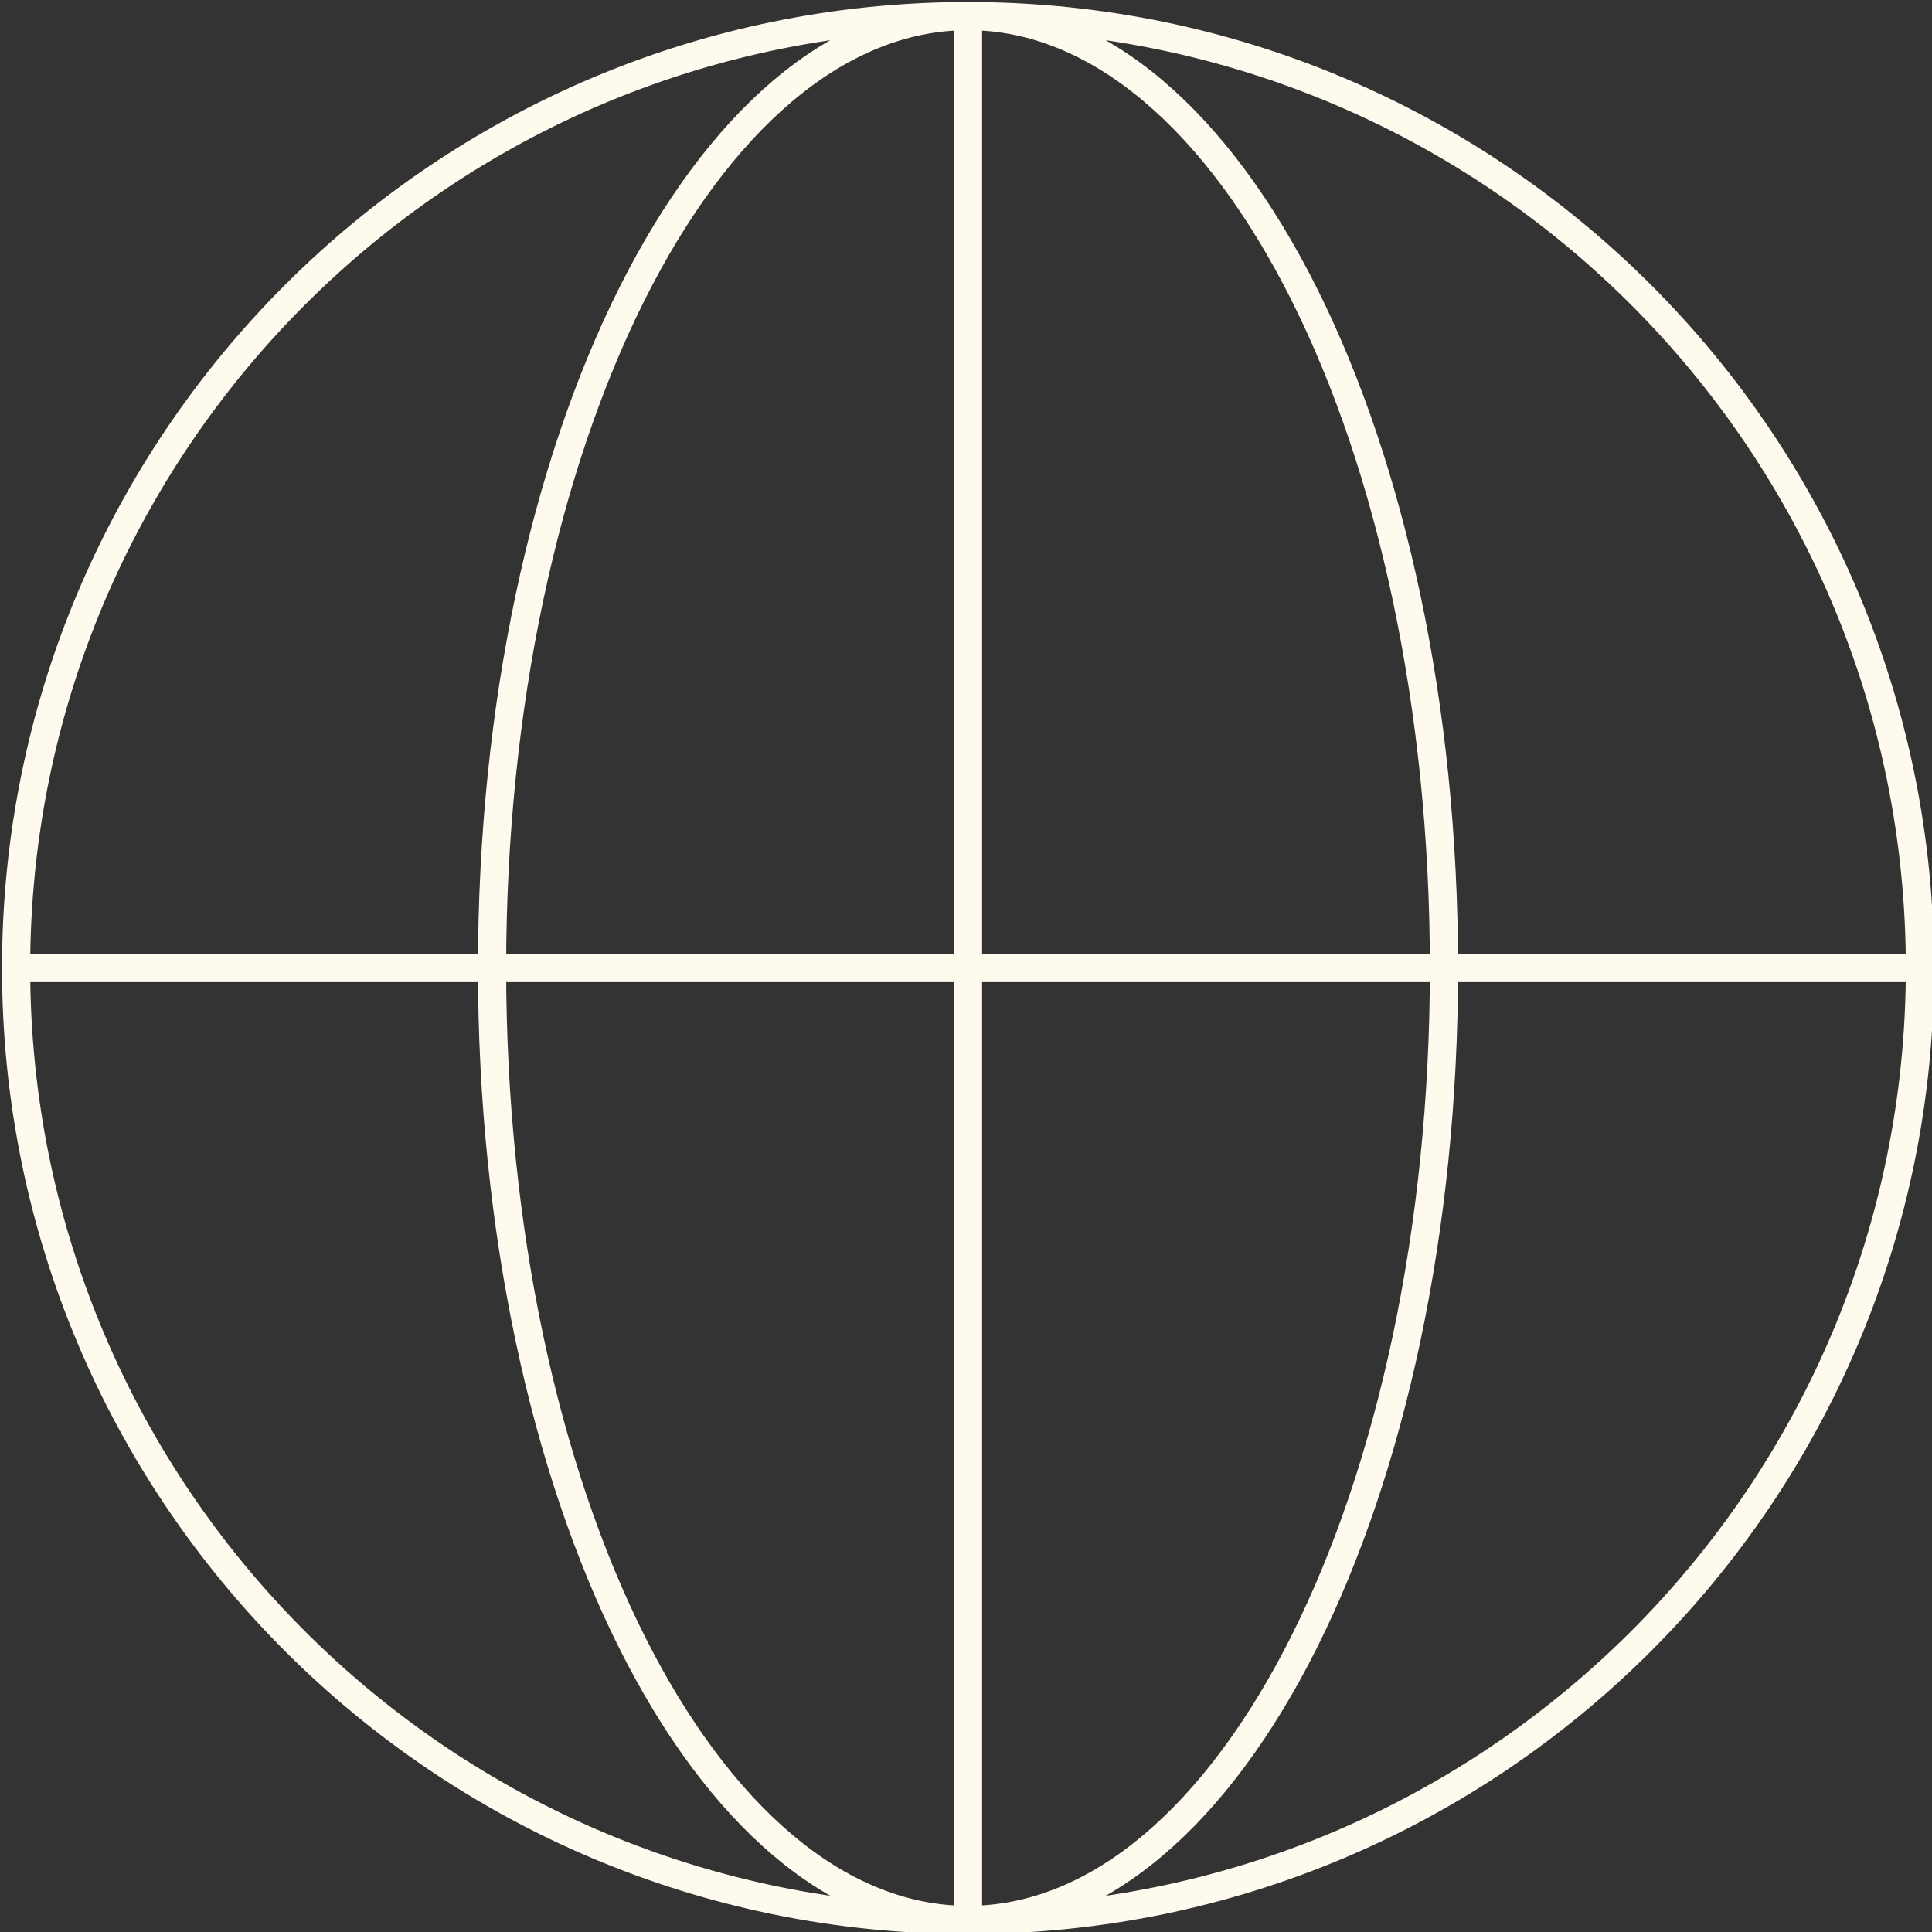 <svg width="480" height="480" viewBox="0 0 480 480" fill="none" xmlns="http://www.w3.org/2000/svg">
<rect x="0" y="0" width="480" height="480" fill="#333333" stroke="none"/>
<g id="Name=Globe" clip-path="url(#clip0_11334_33629)">
<path id="Vector" d="M477 240.5C477 371.115 371.115 477 240.5 477M477 240.5C477 109.885 371.115 4 240.5 4M477 240.5L4.4 240.5M240.5 477C109.885 477 4 371.115 4 240.5C4 109.885 109.885 4 240.5 4M240.5 477V4.401M240.5 477C305.808 477 358.75 371.115 358.75 240.5C358.75 109.885 305.808 4 240.5 4M240.5 477C175.192 477 122.25 371.115 122.25 240.5C122.25 109.885 175.192 4 240.5 4" stroke="#FFFAEE" stroke-width="7" stroke-miterlimit="10"/>
</g>
<defs>
<clipPath id="clip0_11334_33629">
<rect width="480" height="480" fill="white"/>
</clipPath>
</defs>
</svg>
